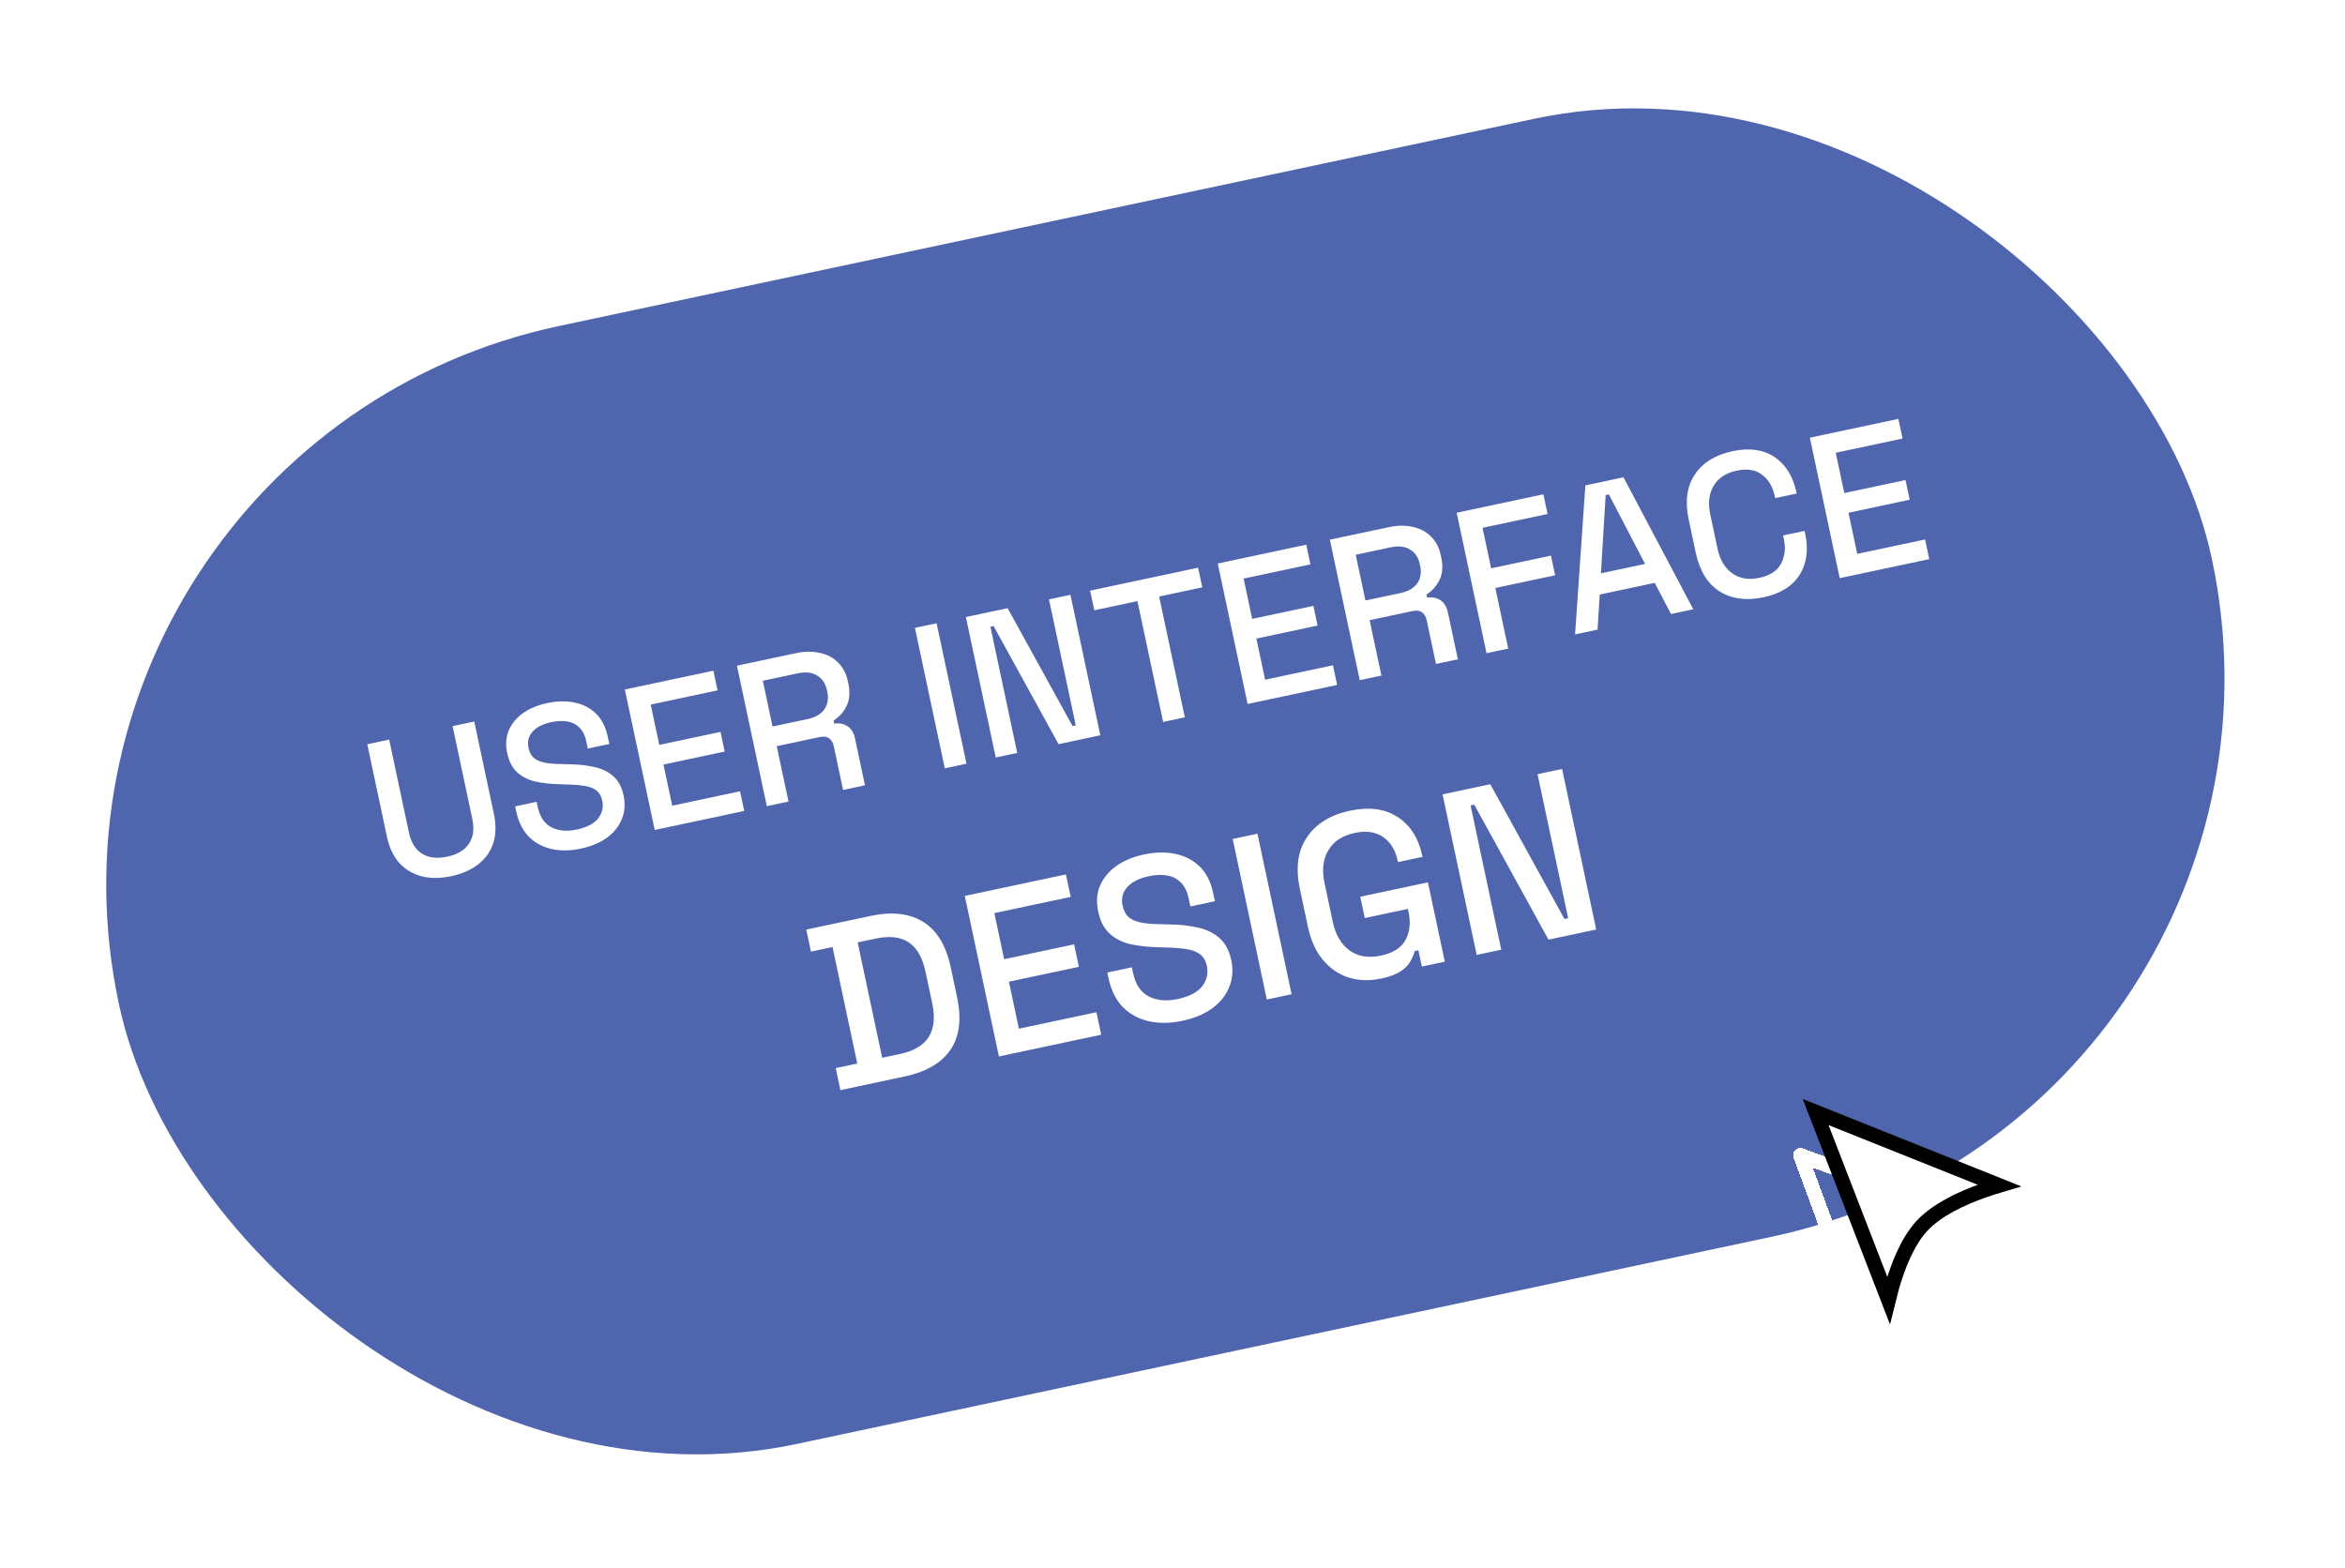<svg width="160" height="107" viewBox="0 0 160 107" fill="none" xmlns="http://www.w3.org/2000/svg">
<rect y="30.355" width="146" height="78" rx="39" transform="rotate(-12 0 30.355)" fill="#4F66AF"/>
<path d="M30.795 59.792C30.037 59.953 29.355 59.955 28.749 59.797C28.152 59.638 27.649 59.335 27.239 58.887C26.836 58.429 26.556 57.83 26.399 57.091L25.06 50.791L26.553 50.474L27.9 56.815C28.044 57.49 28.342 57.971 28.794 58.256C29.246 58.542 29.819 58.611 30.512 58.464C31.206 58.316 31.701 58.02 31.998 57.575C32.295 57.13 32.371 56.57 32.228 55.895L30.88 49.554L32.359 49.24L33.698 55.539C33.855 56.279 33.843 56.94 33.661 57.522C33.478 58.096 33.142 58.577 32.652 58.968C32.162 59.358 31.543 59.633 30.795 59.792ZM39.627 57.914C38.905 58.068 38.239 58.076 37.628 57.939C37.017 57.801 36.499 57.52 36.075 57.095C35.657 56.659 35.373 56.085 35.222 55.373L35.149 55.03L36.614 54.719L36.687 55.061C36.831 55.737 37.139 56.201 37.613 56.453C38.095 56.704 38.675 56.757 39.35 56.614C40.035 56.468 40.52 56.217 40.807 55.86C41.092 55.494 41.186 55.083 41.089 54.627C41.025 54.325 40.89 54.096 40.685 53.94C40.48 53.783 40.215 53.682 39.891 53.636C39.564 53.581 39.18 53.549 38.739 53.537L38.206 53.522C37.563 53.506 36.992 53.441 36.49 53.328C35.997 53.204 35.589 52.99 35.266 52.687C34.944 52.383 34.724 51.953 34.606 51.396C34.485 50.83 34.519 50.317 34.708 49.857C34.906 49.395 35.227 49.002 35.674 48.678C36.12 48.355 36.677 48.122 37.343 47.98C38.01 47.839 38.627 47.827 39.196 47.944C39.774 48.06 40.261 48.309 40.658 48.693C41.054 49.076 41.324 49.605 41.468 50.281L41.572 50.774L40.107 51.085L40.002 50.592C39.915 50.182 39.758 49.867 39.53 49.648C39.311 49.427 39.038 49.29 38.712 49.235C38.386 49.18 38.021 49.196 37.62 49.281C37.035 49.405 36.605 49.626 36.329 49.942C36.06 50.247 35.971 50.614 36.062 51.044C36.124 51.336 36.244 51.563 36.422 51.726C36.607 51.877 36.849 51.983 37.148 52.044C37.447 52.104 37.812 52.136 38.242 52.14L38.775 52.156C39.425 52.161 40.01 52.222 40.532 52.341C41.051 52.45 41.486 52.658 41.838 52.965C42.189 53.272 42.426 53.713 42.548 54.288C42.671 54.863 42.631 55.396 42.43 55.887C42.239 56.377 41.904 56.801 41.427 57.16C40.948 57.51 40.348 57.761 39.627 57.914ZM44.672 56.642L42.634 47.056L48.673 45.772L48.958 47.114L44.398 48.084L44.983 50.836L49.16 49.948L49.445 51.29L45.269 52.178L45.865 54.986L50.494 54.002L50.779 55.344L44.672 56.642ZM52.321 55.016L50.283 45.43L54.309 44.574C54.903 44.448 55.446 44.443 55.938 44.557C56.437 44.661 56.85 44.879 57.178 45.21C57.515 45.539 57.74 45.968 57.853 46.498L57.885 46.648C58.013 47.251 57.97 47.766 57.755 48.193C57.548 48.609 57.254 48.934 56.874 49.167L56.921 49.386C57.272 49.331 57.575 49.391 57.832 49.565C58.087 49.73 58.257 50.014 58.342 50.416L59.017 53.593L57.525 53.91L56.893 50.938C56.841 50.692 56.735 50.509 56.576 50.39C56.417 50.271 56.196 50.242 55.913 50.302L52.996 50.922L53.8 54.702L52.321 55.016ZM52.711 49.58L55.094 49.074C55.623 48.961 56.006 48.741 56.242 48.414C56.476 48.078 56.544 47.678 56.444 47.212L56.421 47.102C56.322 46.637 56.099 46.303 55.75 46.1C55.409 45.886 54.969 45.837 54.43 45.951L52.048 46.458L52.711 49.58ZM64.464 52.435L62.426 42.849L63.905 42.535L65.943 52.12L64.464 52.435ZM67.941 51.696L65.903 42.11L68.751 41.505L73.181 49.551L73.4 49.505L71.573 40.905L73.038 40.593L75.075 50.179L72.227 50.785L67.794 42.724L67.575 42.771L69.406 51.384L67.941 51.696ZM79.361 49.268L77.609 41.024L74.665 41.65L74.38 40.308L81.747 38.742L82.032 40.084L79.088 40.71L80.84 48.954L79.361 49.268ZM85.125 48.043L83.088 38.457L89.127 37.174L89.412 38.516L84.852 39.485L85.437 42.237L89.614 41.35L89.899 42.692L85.722 43.58L86.319 46.387L90.947 45.403L91.233 46.745L85.125 48.043ZM92.775 46.417L90.737 36.831L94.763 35.976C95.356 35.849 95.899 35.844 96.391 35.959C96.89 36.063 97.304 36.28 97.632 36.611C97.969 36.94 98.194 37.369 98.306 37.899L98.338 38.05C98.466 38.652 98.423 39.167 98.209 39.594C98.001 40.011 97.708 40.335 97.328 40.569L97.375 40.788C97.725 40.732 98.029 40.792 98.286 40.966C98.54 41.132 98.71 41.415 98.796 41.817L99.471 44.994L97.978 45.311L97.347 42.34C97.294 42.093 97.189 41.91 97.03 41.791C96.871 41.672 96.65 41.643 96.367 41.703L93.45 42.323L94.254 46.103L92.775 46.417ZM93.165 40.981L95.548 40.475C96.077 40.362 96.46 40.143 96.696 39.816C96.93 39.48 96.997 39.079 96.898 38.613L96.875 38.504C96.776 38.038 96.552 37.704 96.204 37.501C95.863 37.288 95.423 37.238 94.884 37.353L92.501 37.859L93.165 40.981ZM101.427 44.578L99.389 34.992L105.305 33.735L105.591 35.077L101.154 36.02L101.742 38.786L105.822 37.919L106.108 39.261L102.027 40.128L102.906 44.264L101.427 44.578ZM107.468 43.294L108.17 33.126L110.771 32.573L115.534 41.58L114.014 41.903L112.904 39.777L109.152 40.575L109.002 42.968L107.468 43.294ZM109.23 39.127L112.243 38.486L109.775 33.744L109.556 33.79L109.23 39.127ZM120.327 40.761C119.158 41.01 118.162 40.878 117.338 40.366C116.511 39.845 115.965 38.959 115.699 37.709L115.222 35.463C114.956 34.212 115.096 33.185 115.641 32.382C116.184 31.57 117.039 31.04 118.208 30.792C119.358 30.547 120.312 30.679 121.068 31.186C121.834 31.691 122.334 32.496 122.569 33.6L122.587 33.683L121.121 33.994L121.095 33.871C120.957 33.223 120.667 32.731 120.224 32.396C119.789 32.059 119.212 31.967 118.49 32.12C117.76 32.275 117.237 32.62 116.921 33.155C116.604 33.681 116.528 34.336 116.695 35.121L117.184 37.422C117.349 38.198 117.684 38.766 118.19 39.126C118.696 39.486 119.314 39.588 120.045 39.433C120.766 39.279 121.256 38.961 121.516 38.476C121.783 37.98 121.848 37.413 121.712 36.774L121.663 36.541L123.128 36.23L123.169 36.422C123.404 37.526 123.274 38.465 122.78 39.238C122.295 40.009 121.477 40.517 120.327 40.761ZM125.525 39.456L123.488 29.87L129.527 28.586L129.812 29.928L125.252 30.898L125.837 33.65L130.014 32.762L130.299 34.104L126.122 34.992L126.719 37.8L131.348 36.816L131.633 38.158L125.525 39.456ZM57.341 74.396L57.022 72.893L58.493 72.581L56.803 64.63L55.332 64.943L55.013 63.44L59.395 62.509C60.855 62.198 62.051 62.331 62.98 62.908C63.92 63.483 64.549 64.516 64.866 66.008L65.302 68.058C65.619 69.55 65.465 70.75 64.84 71.657C64.223 72.551 63.184 73.154 61.723 73.464L57.341 74.396ZM60.192 72.187L61.413 71.927C62.362 71.725 63.016 71.336 63.373 70.758C63.73 70.181 63.807 69.417 63.606 68.468L63.147 66.308C62.943 65.348 62.561 64.682 62.002 64.31C61.443 63.938 60.689 63.853 59.74 64.055L58.519 64.314L60.192 72.187ZM68.156 72.097L65.828 61.142L72.729 59.675L73.055 61.208L67.844 62.316L68.513 65.462L73.286 64.447L73.612 65.981L68.838 66.996L69.52 70.204L74.81 69.079L75.136 70.613L68.156 72.097ZM80.67 69.666C79.846 69.841 79.084 69.85 78.386 69.694C77.687 69.537 77.095 69.215 76.61 68.73C76.134 68.231 75.809 67.575 75.636 66.761L75.553 66.37L77.227 66.014L77.31 66.405C77.475 67.177 77.827 67.707 78.368 67.996C78.92 68.282 79.582 68.343 80.354 68.179C81.136 68.013 81.691 67.726 82.019 67.318C82.345 66.9 82.452 66.43 82.341 65.908C82.268 65.564 82.114 65.302 81.88 65.123C81.645 64.944 81.343 64.828 80.972 64.776C80.599 64.714 80.16 64.676 79.656 64.663L79.047 64.646C78.312 64.627 77.658 64.554 77.086 64.425C76.521 64.283 76.055 64.038 75.687 63.691C75.319 63.344 75.067 62.853 74.931 62.216C74.794 61.569 74.833 60.983 75.048 60.458C75.274 59.93 75.642 59.481 76.153 59.111C76.663 58.74 77.299 58.474 78.06 58.312C78.822 58.151 79.528 58.137 80.178 58.271C80.838 58.404 81.395 58.689 81.848 59.127C82.301 59.565 82.61 60.17 82.774 60.942L82.894 61.505L81.219 61.861L81.099 61.298C81 60.828 80.82 60.468 80.559 60.218C80.309 59.966 79.998 59.809 79.625 59.746C79.251 59.684 78.835 59.702 78.376 59.799C77.709 59.941 77.217 60.193 76.901 60.554C76.594 60.903 76.492 61.323 76.596 61.813C76.667 62.147 76.804 62.407 77.007 62.593C77.219 62.766 77.495 62.887 77.837 62.956C78.179 63.026 78.596 63.062 79.087 63.067L79.696 63.085C80.439 63.09 81.108 63.161 81.704 63.296C82.297 63.42 82.795 63.658 83.197 64.009C83.599 64.36 83.869 64.864 84.009 65.521C84.149 66.178 84.104 66.788 83.874 67.349C83.655 67.908 83.273 68.393 82.727 68.803C82.18 69.203 81.494 69.491 80.67 69.666ZM86.435 68.212L84.107 57.256L85.797 56.897L88.126 67.852L86.435 68.212ZM94.259 66.778C93.476 66.944 92.742 66.925 92.055 66.722C91.366 66.509 90.775 66.111 90.28 65.529C89.786 64.948 89.438 64.182 89.236 63.232L88.69 60.666C88.386 59.236 88.546 58.063 89.169 57.145C89.79 56.217 90.767 55.611 92.103 55.328C93.418 55.048 94.506 55.193 95.369 55.762C96.229 56.321 96.787 57.2 97.042 58.4L97.058 58.478L95.384 58.834L95.357 58.709C95.262 58.26 95.088 57.877 94.835 57.56C94.58 57.233 94.253 57.002 93.854 56.869C93.455 56.736 92.979 56.728 92.426 56.846C91.591 57.023 90.993 57.417 90.632 58.028C90.269 58.629 90.183 59.378 90.374 60.275L90.933 62.904C91.121 63.791 91.506 64.446 92.086 64.868C92.664 65.279 93.376 65.395 94.221 65.215C95.056 65.038 95.617 64.679 95.906 64.137C96.194 63.596 96.261 62.961 96.106 62.23L96.062 62.027L93.12 62.652L92.811 61.197L97.428 60.215L98.579 65.63L97.014 65.963L96.777 64.852L96.527 64.905C96.475 65.123 96.378 65.357 96.234 65.605C96.101 65.852 95.877 66.079 95.561 66.288C95.256 66.495 94.822 66.658 94.259 66.778ZM100.756 65.168L98.427 54.212L101.683 53.52L106.745 62.717L106.996 62.663L104.907 52.835L106.581 52.479L108.91 63.434L105.655 64.126L100.589 54.914L100.338 54.968L102.431 64.812L100.756 65.168Z" fill="white"/>
<g clip-path="url(#clip0_404_329)">
<g filter="url(#filter0_d_404_329)">
<path d="M130.577 86.688L128.976 91.49L122.844 74.844L139.49 80.976L134.688 82.577L134.846 83.051L134.688 82.577C133.731 82.896 132.861 83.433 132.147 84.147C131.433 84.861 130.896 85.731 130.577 86.688L131.051 86.846L130.577 86.688Z" stroke="white" stroke-linejoin="round" shape-rendering="crispEdges"/>
</g>
<path d="M136.402 80.899C136.065 80.999 135.689 81.119 135.295 81.26C133.898 81.757 132.171 82.539 131.133 83.66C130.123 84.75 129.473 86.475 129.076 87.861C128.99 88.163 128.914 88.454 128.848 88.724L123.881 75.891L136.402 80.899Z" fill="white" stroke="black"/>
</g>
<defs>
<filter id="filter0_d_404_329" x="92" y="48" width="79" height="79" filterUnits="userSpaceOnUse" color-interpolation-filters="sRGB">
<feFlood flood-opacity="0" result="BackgroundImageFix"/>
<feColorMatrix in="SourceAlpha" type="matrix" values="0 0 0 0 0 0 0 0 0 0 0 0 0 0 0 0 0 0 127 0" result="hardAlpha"/>
<feOffset dy="4"/>
<feGaussianBlur stdDeviation="15"/>
<feComposite in2="hardAlpha" operator="out"/>
<feColorMatrix type="matrix" values="0 0 0 0 0 0 0 0 0 0 0 0 0 0 0 0 0 0 0.8 0"/>
<feBlend mode="normal" in2="BackgroundImageFix" result="effect1_dropShadow_404_329"/>
<feBlend mode="normal" in="SourceGraphic" in2="effect1_dropShadow_404_329" result="shape"/>
</filter>
<clipPath id="clip0_404_329">
<rect width="24" height="24" fill="white" transform="translate(119 71)"/>
</clipPath>
</defs>
</svg>
